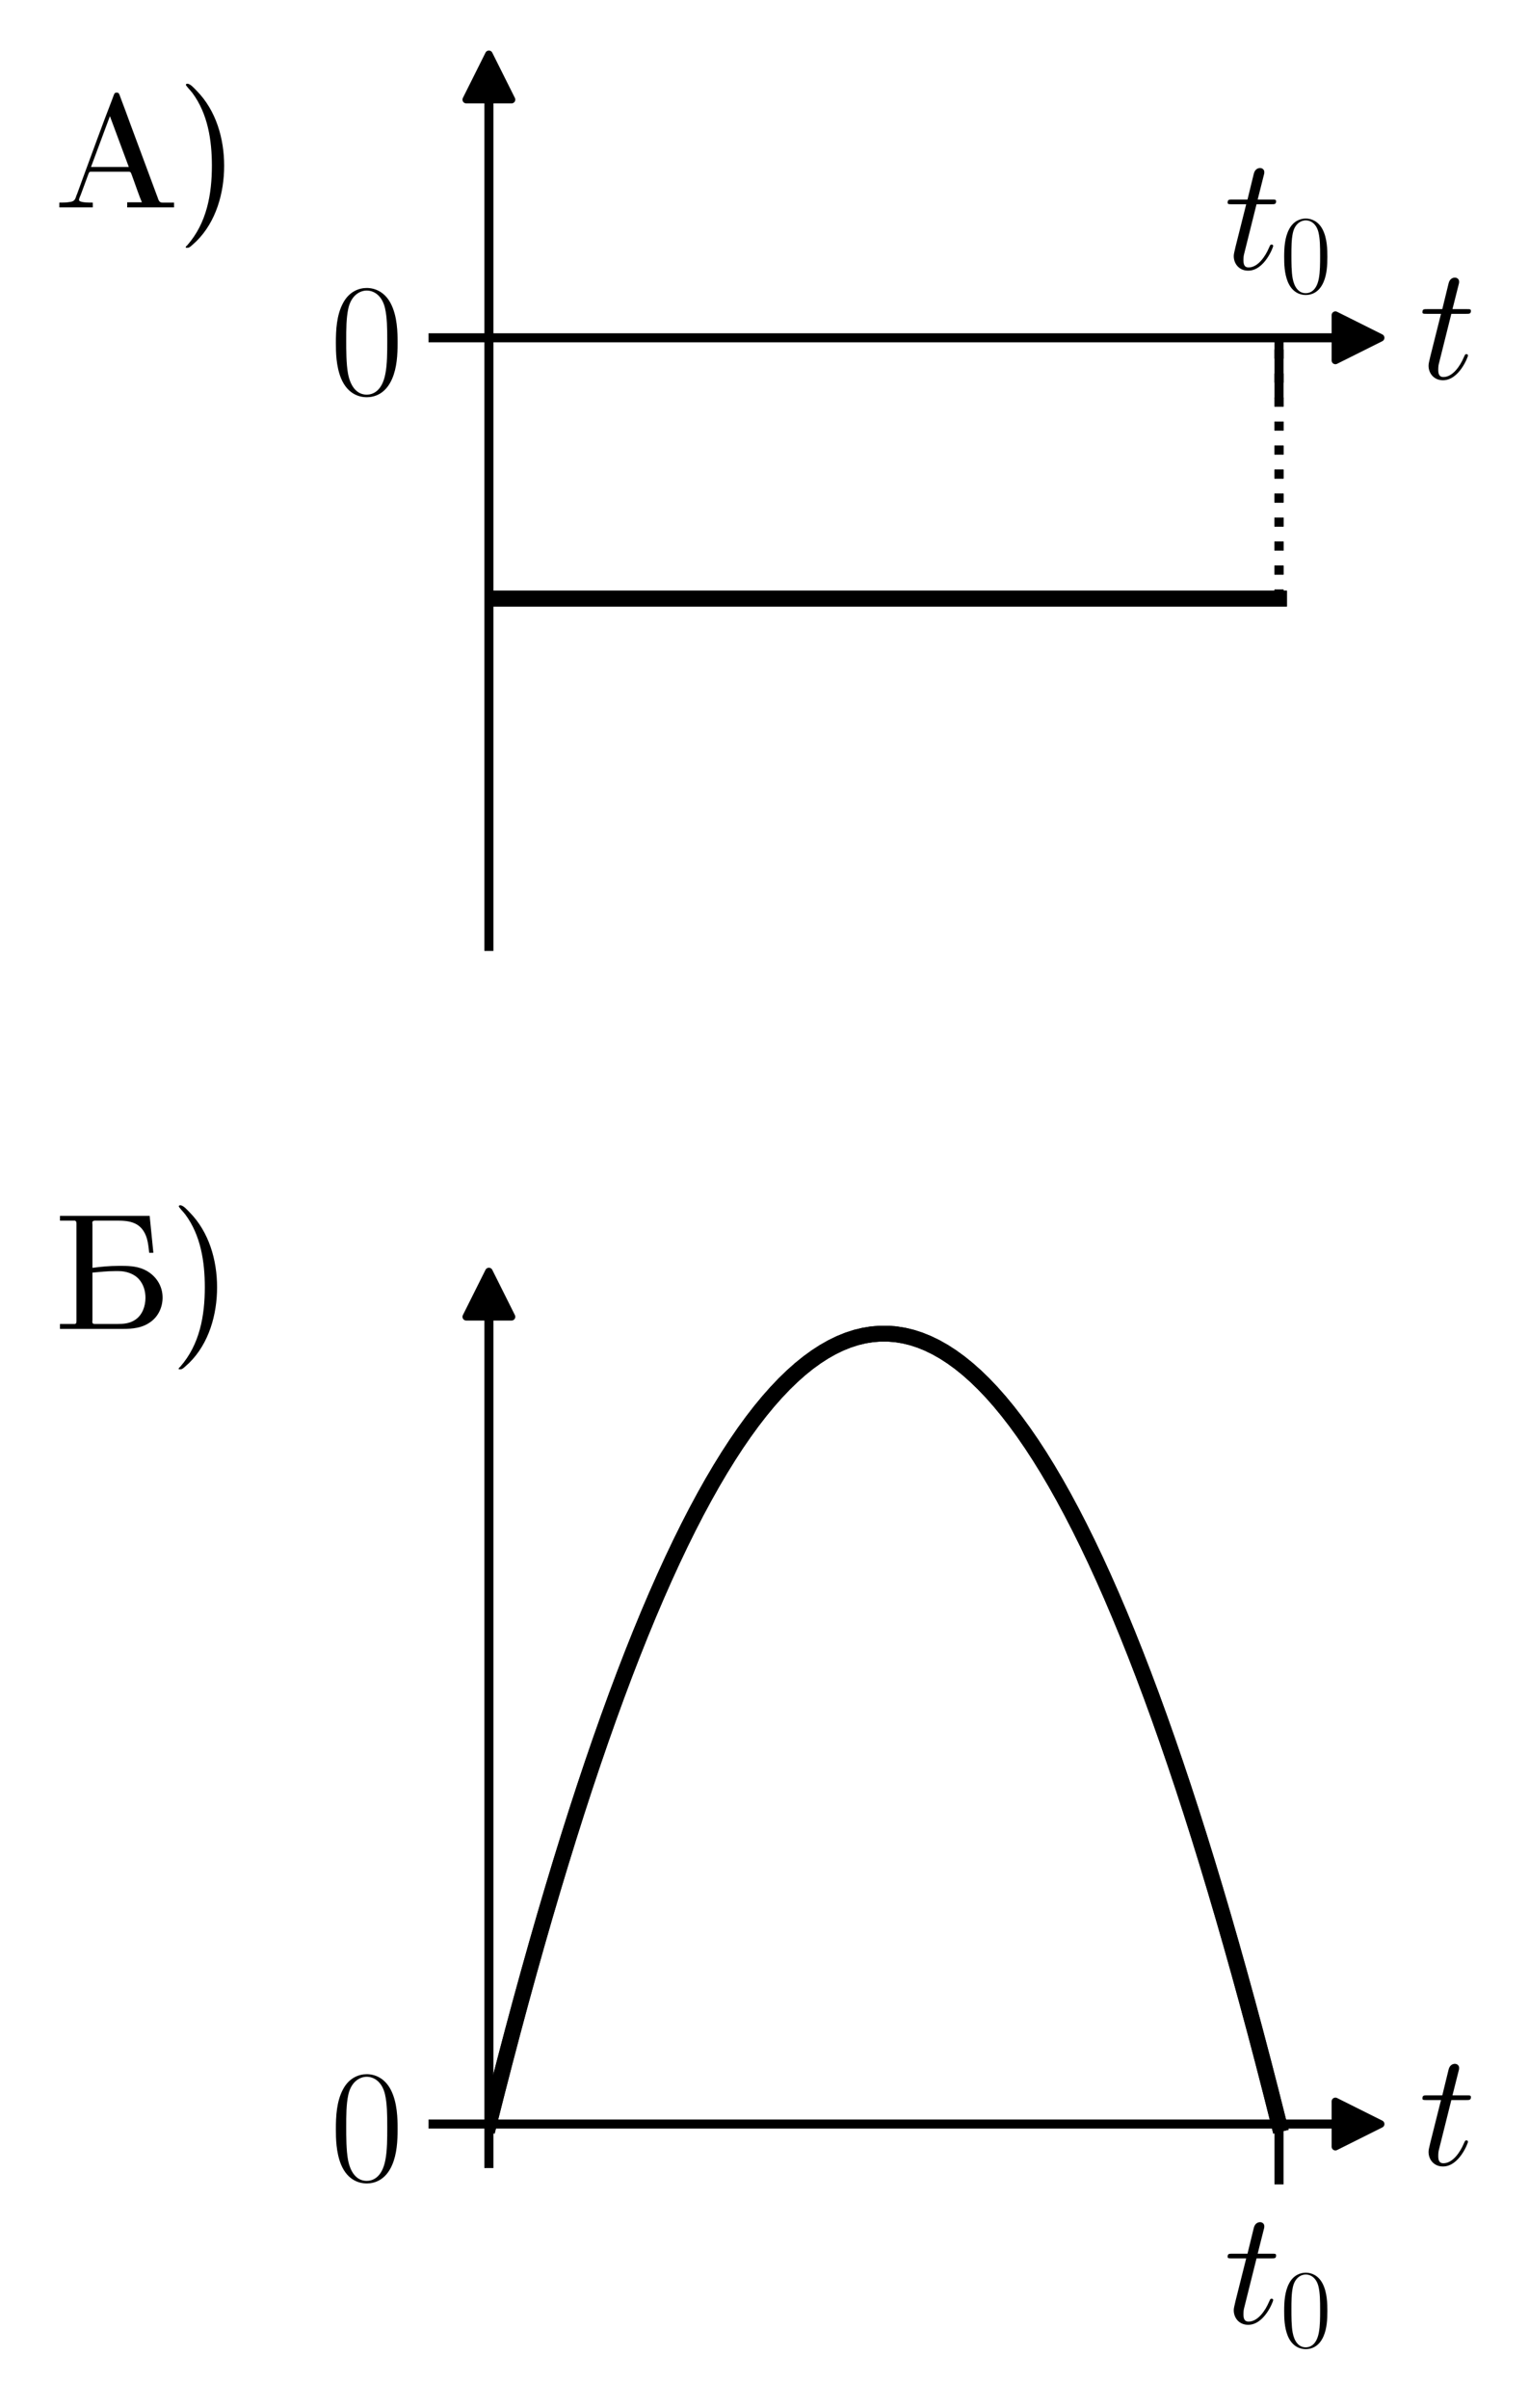 <?xml version="1.0" encoding="utf-8" standalone="no"?>
<!DOCTYPE svg PUBLIC "-//W3C//DTD SVG 1.1//EN"
  "http://www.w3.org/Graphics/SVG/1.1/DTD/svg11.dtd">
<svg xmlns:xlink="http://www.w3.org/1999/xlink" width="202.662pt" height="319.104pt" viewBox="0 0 202.662 319.104" xmlns="http://www.w3.org/2000/svg" version="1.1">
 <defs>
  <style type="text/css">*{stroke-linejoin: round; stroke-linecap: butt}</style>
 </defs>
 <g id="figure_1">
  <g id="patch_1">
   <path d="M 0 319.104 
L 202.662 319.104 
L 202.662 0 
L 0 0 
z
" style="fill: #ffffff"/>
  </g>
  <g id="axes_1">
   <g id="patch_2">
    <path d="M 64.8 125.4 
L 180 125.4 
L 180 10.2 
L 64.8 10.2 
z
" style="fill: #ffffff"/>
   </g>
   <g id="matplotlib.axis_1">
    <g id="xtick_1">
     <g id="line2d_1">
      <defs>
       <path id="m943fa73959" d="M 0 0 
L 0 8 
" style="stroke: #000000; stroke-width: 1.2"/>
      </defs>
      <g>
       <use xlink:href="#m943fa73959" x="169.527" y="44.76" style="stroke: #000000; stroke-width: 1.2"/>
      </g>
     </g>
     <g id="text_1">
      <!-- $t_0$ -->
      <g transform="translate(162.244 35.651) scale(0.21 -0.21)">
       <defs>
        <path id="CMMI12-74" d="M 1286 2566 
L 1875 2566 
C 1997 2566 2061 2566 2061 2681 
C 2061 2752 2022 2752 1894 2752 
L 1331 2752 
L 1568 3692 
C 1594 3781 1594 3794 1594 3840 
C 1594 3943 1510 4000 1427 4000 
C 1376 4000 1229 3981 1178 3775 
L 928 2752 
L 326 2752 
C 198 2752 141 2752 141 2630 
C 141 2566 186 2566 307 2566 
L 877 2566 
L 454 881 
C 403 658 384 594 384 511 
C 384 211 595 -64 954 -64 
C 1600 -64 1946 868 1946 912 
C 1946 951 1920 970 1882 970 
C 1869 970 1843 970 1830 944 
C 1824 938 1818 931 1773 829 
C 1638 511 1344 64 973 64 
C 781 64 768 224 768 364 
C 768 370 768 492 787 568 
L 1286 2566 
z
" transform="scale(0.016)"/>
        <path id="CMR17-30" d="M 2688 2025 
C 2688 2416 2682 3080 2413 3591 
C 2176 4039 1798 4198 1466 4198 
C 1158 4198 768 4058 525 3597 
C 269 3118 243 2524 243 2025 
C 243 1661 250 1106 448 619 
C 723 -39 1216 -128 1466 -128 
C 1760 -128 2208 -7 2470 600 
C 2662 1042 2688 1559 2688 2025 
z
M 1466 -26 
C 1056 -26 813 325 723 812 
C 653 1188 653 1738 653 2096 
C 653 2588 653 2997 736 3387 
C 858 3929 1216 4096 1466 4096 
C 1728 4096 2067 3923 2189 3400 
C 2272 3036 2278 2607 2278 2096 
C 2278 1680 2278 1169 2202 792 
C 2067 95 1690 -26 1466 -26 
z
" transform="scale(0.016)"/>
       </defs>
       <use xlink:href="#CMMI12-74" transform="scale(0.996)"/>
       <use xlink:href="#CMR17-30" transform="translate(35.226 -14.944) scale(0.697)"/>
      </g>
     </g>
    </g>
   </g>
   <g id="matplotlib.axis_2">
    <g id="ytick_1">
     <g id="line2d_2">
      <defs>
       <path id="m8534376570" d="M 0 0 
L -8 0 
" style="stroke: #000000; stroke-width: 1.2"/>
      </defs>
      <g>
       <use xlink:href="#m8534376570" x="64.8" y="44.76" style="stroke: #000000; stroke-width: 1.2"/>
      </g>
     </g>
     <g id="text_2">
      <!-- $\mathdefault{0}$ -->
      <g transform="translate(43.705 52.206) scale(0.21 -0.21)">
       <use xlink:href="#CMR17-30" transform="scale(0.996)"/>
      </g>
     </g>
    </g>
   </g>
   <g id="line2d_3">
    <defs>
     <path id="m8081109e40" d="M 3 0 
L -3 -3 
L -3 3 
z
" style="stroke: #000000; stroke-linejoin: miter"/>
    </defs>
    <g>
     <use xlink:href="#m8081109e40" x="180" y="44.76" style="stroke: #000000; stroke-linejoin: miter"/>
    </g>
   </g>
   <g id="line2d_4">
    <defs>
     <path id="m92a7c61a41" d="M 0 -3 
L -3 3 
L 3 3 
z
" style="stroke: #000000; stroke-linejoin: miter"/>
    </defs>
    <g>
     <use xlink:href="#m92a7c61a41" x="64.8" y="10.2" style="stroke: #000000; stroke-linejoin: miter"/>
    </g>
   </g>
   <g id="line2d_5">
    <path d="M 169.527 79.32 
L 169.527 44.76 
" clip-path="url(#p22f25fd38f)" style="fill: none; stroke-dasharray: 1.2,1.98; stroke-dashoffset: 0; stroke: #000000; stroke-width: 1.2"/>
   </g>
   <g id="line2d_6">
    <path d="M 64.8 79.32 
L 65.858 79.32 
L 66.916 79.32 
L 67.974 79.32 
L 69.031 79.32 
L 70.089 79.32 
L 71.147 79.32 
L 72.205 79.32 
L 73.263 79.32 
L 74.321 79.32 
L 75.379 79.32 
L 76.436 79.32 
L 77.494 79.32 
L 78.552 79.32 
L 79.61 79.32 
L 80.668 79.32 
L 81.726 79.32 
L 82.783 79.32 
L 83.841 79.32 
L 84.899 79.32 
L 85.957 79.32 
L 87.015 79.32 
L 88.073 79.32 
L 89.131 79.32 
L 90.188 79.32 
L 91.246 79.32 
L 92.304 79.32 
L 93.362 79.32 
L 94.42 79.32 
L 95.478 79.32 
L 96.536 79.32 
L 97.593 79.32 
L 98.651 79.32 
L 99.709 79.32 
L 100.767 79.32 
L 101.825 79.32 
L 102.883 79.32 
L 103.94 79.32 
L 104.998 79.32 
L 106.056 79.32 
L 107.114 79.32 
L 108.172 79.32 
L 109.23 79.32 
L 110.288 79.32 
L 111.345 79.32 
L 112.403 79.32 
L 113.461 79.32 
L 114.519 79.32 
L 115.577 79.32 
L 116.635 79.32 
L 117.693 79.32 
L 118.75 79.32 
L 119.808 79.32 
L 120.866 79.32 
L 121.924 79.32 
L 122.982 79.32 
L 124.04 79.32 
L 125.098 79.32 
L 126.155 79.32 
L 127.213 79.32 
L 128.271 79.32 
L 129.329 79.32 
L 130.387 79.32 
L 131.445 79.32 
L 132.502 79.32 
L 133.56 79.32 
L 134.618 79.32 
L 135.676 79.32 
L 136.734 79.32 
L 137.792 79.32 
L 138.85 79.32 
L 139.907 79.32 
L 140.965 79.32 
L 142.023 79.32 
L 143.081 79.32 
L 144.139 79.32 
L 145.197 79.32 
L 146.255 79.32 
L 147.312 79.32 
L 148.37 79.32 
L 149.428 79.32 
L 150.486 79.32 
L 151.544 79.32 
L 152.602 79.32 
L 153.66 79.32 
L 154.717 79.32 
L 155.775 79.32 
L 156.833 79.32 
L 157.891 79.32 
L 158.949 79.32 
L 160.007 79.32 
L 161.064 79.32 
L 162.122 79.32 
L 163.18 79.32 
L 164.238 79.32 
L 165.296 79.32 
L 166.354 79.32 
L 167.412 79.32 
L 168.469 79.32 
L 169.527 79.32 
" clip-path="url(#p22f25fd38f)" style="fill: none; stroke: #000000; stroke-width: 2.1; stroke-linecap: square"/>
   </g>
   <g id="line2d_7">
    <path d="M 169.527 79.32 
L 169.527 44.76 
" clip-path="url(#p22f25fd38f)" style="fill: none; stroke-dasharray: 1.2,1.98; stroke-dashoffset: 0; stroke: #000000; stroke-width: 1.2"/>
   </g>
   <g id="line2d_8">
    <path d="M 64.8 79.32 
L 65.858 79.32 
L 66.916 79.32 
L 67.974 79.32 
L 69.031 79.32 
L 70.089 79.32 
L 71.147 79.32 
L 72.205 79.32 
L 73.263 79.32 
L 74.321 79.32 
L 75.379 79.32 
L 76.436 79.32 
L 77.494 79.32 
L 78.552 79.32 
L 79.61 79.32 
L 80.668 79.32 
L 81.726 79.32 
L 82.783 79.32 
L 83.841 79.32 
L 84.899 79.32 
L 85.957 79.32 
L 87.015 79.32 
L 88.073 79.32 
L 89.131 79.32 
L 90.188 79.32 
L 91.246 79.32 
L 92.304 79.32 
L 93.362 79.32 
L 94.42 79.32 
L 95.478 79.32 
L 96.536 79.32 
L 97.593 79.32 
L 98.651 79.32 
L 99.709 79.32 
L 100.767 79.32 
L 101.825 79.32 
L 102.883 79.32 
L 103.94 79.32 
L 104.998 79.32 
L 106.056 79.32 
L 107.114 79.32 
L 108.172 79.32 
L 109.23 79.32 
L 110.288 79.32 
L 111.345 79.32 
L 112.403 79.32 
L 113.461 79.32 
L 114.519 79.32 
L 115.577 79.32 
L 116.635 79.32 
L 117.693 79.32 
L 118.75 79.32 
L 119.808 79.32 
L 120.866 79.32 
L 121.924 79.32 
L 122.982 79.32 
L 124.04 79.32 
L 125.098 79.32 
L 126.155 79.32 
L 127.213 79.32 
L 128.271 79.32 
L 129.329 79.32 
L 130.387 79.32 
L 131.445 79.32 
L 132.502 79.32 
L 133.56 79.32 
L 134.618 79.32 
L 135.676 79.32 
L 136.734 79.32 
L 137.792 79.32 
L 138.85 79.32 
L 139.907 79.32 
L 140.965 79.32 
L 142.023 79.32 
L 143.081 79.32 
L 144.139 79.32 
L 145.197 79.32 
L 146.255 79.32 
L 147.312 79.32 
L 148.37 79.32 
L 149.428 79.32 
L 150.486 79.32 
L 151.544 79.32 
L 152.602 79.32 
L 153.66 79.32 
L 154.717 79.32 
L 155.775 79.32 
L 156.833 79.32 
L 157.891 79.32 
L 158.949 79.32 
L 160.007 79.32 
L 161.064 79.32 
L 162.122 79.32 
L 163.18 79.32 
L 164.238 79.32 
L 165.296 79.32 
L 166.354 79.32 
L 167.412 79.32 
L 168.469 79.32 
L 169.527 79.32 
" clip-path="url(#p22f25fd38f)" style="fill: none; stroke: #000000; stroke-width: 2.1; stroke-linecap: square"/>
   </g>
   <g id="patch_3">
    <path d="M 64.8 125.4 
L 64.8 10.2 
" style="fill: none; stroke: #000000; stroke-width: 1.2; stroke-linejoin: miter; stroke-linecap: square"/>
   </g>
   <g id="patch_4">
    <path d="M 64.8 44.76 
L 180 44.76 
" style="fill: none; stroke: #000000; stroke-width: 1.2; stroke-linejoin: miter; stroke-linecap: square"/>
   </g>
   <g id="text_3">
    <!-- $t$ -->
    <g transform="translate(188.064 50.171) scale(0.21 -0.21)">
     <use xlink:href="#CMMI12-74" transform="scale(0.996)"/>
    </g>
   </g>
  </g>
  <g id="axes_2">
   <g id="patch_5">
    <path d="M 64.8 286.68 
L 180 286.68 
L 180 171.48 
L 64.8 171.48 
z
" style="fill: #ffffff"/>
   </g>
   <g id="matplotlib.axis_3">
    <g id="xtick_2">
     <g id="line2d_9">
      <g>
       <use xlink:href="#m943fa73959" x="169.527" y="281.444" style="stroke: #000000; stroke-width: 1.2"/>
      </g>
     </g>
     <g id="text_4">
      <!-- $t_0$ -->
      <g transform="translate(162.244 307.835) scale(0.21 -0.21)">
       <use xlink:href="#CMMI12-74" transform="scale(0.996)"/>
       <use xlink:href="#CMR17-30" transform="translate(35.226 -14.944) scale(0.697)"/>
      </g>
     </g>
    </g>
   </g>
   <g id="matplotlib.axis_4">
    <g id="ytick_2">
     <g id="line2d_10">
      <g>
       <use xlink:href="#m8534376570" x="64.8" y="281.444" style="stroke: #000000; stroke-width: 1.2"/>
      </g>
     </g>
     <g id="text_5">
      <!-- $\mathdefault{0}$ -->
      <g transform="translate(43.705 288.889) scale(0.21 -0.21)">
       <use xlink:href="#CMR17-30" transform="scale(0.996)"/>
      </g>
     </g>
    </g>
   </g>
   <g id="line2d_11">
    <g>
     <use xlink:href="#m8081109e40" x="180" y="281.444" style="stroke: #000000; stroke-linejoin: miter"/>
    </g>
   </g>
   <g id="line2d_12">
    <g>
     <use xlink:href="#m92a7c61a41" x="64.8" y="171.48" style="stroke: #000000; stroke-linejoin: miter"/>
    </g>
   </g>
   <g id="line2d_13">
    <path d="M 64.8 281.444 
L 65.858 277.255 
L 66.916 273.151 
L 67.974 269.133 
L 69.031 265.2 
L 70.089 261.353 
L 71.147 257.591 
L 72.205 253.915 
L 73.263 250.325 
L 74.321 246.82 
L 75.379 243.4 
L 76.436 240.066 
L 77.494 236.817 
L 78.552 233.654 
L 79.61 230.576 
L 80.668 227.584 
L 81.726 224.677 
L 82.783 221.856 
L 83.841 219.12 
L 84.899 216.47 
L 85.957 213.905 
L 87.015 211.426 
L 88.073 209.032 
L 89.131 206.724 
L 90.188 204.501 
L 91.246 202.364 
L 92.304 200.312 
L 93.362 198.346 
L 94.42 196.465 
L 95.478 194.67 
L 96.536 192.96 
L 97.593 191.335 
L 98.651 189.797 
L 99.709 188.343 
L 100.767 186.975 
L 101.825 185.693 
L 102.883 184.496 
L 103.94 183.385 
L 104.998 182.359 
L 106.056 181.418 
L 107.114 180.563 
L 108.172 179.794 
L 109.23 179.11 
L 110.288 178.512 
L 111.345 177.999 
L 112.403 177.571 
L 113.461 177.229 
L 114.519 176.973 
L 115.577 176.802 
L 116.635 176.716 
L 117.693 176.716 
L 118.75 176.802 
L 119.808 176.973 
L 120.866 177.229 
L 121.924 177.571 
L 122.982 177.999 
L 124.04 178.512 
L 125.098 179.11 
L 126.155 179.794 
L 127.213 180.563 
L 128.271 181.418 
L 129.329 182.359 
L 130.387 183.385 
L 131.445 184.496 
L 132.502 185.693 
L 133.56 186.975 
L 134.618 188.343 
L 135.676 189.797 
L 136.734 191.335 
L 137.792 192.96 
L 138.85 194.67 
L 139.907 196.465 
L 140.965 198.346 
L 142.023 200.312 
L 143.081 202.364 
L 144.139 204.501 
L 145.197 206.724 
L 146.255 209.032 
L 147.312 211.426 
L 148.37 213.905 
L 149.428 216.47 
L 150.486 219.12 
L 151.544 221.856 
L 152.602 224.677 
L 153.66 227.584 
L 154.717 230.576 
L 155.775 233.654 
L 156.833 236.817 
L 157.891 240.066 
L 158.949 243.4 
L 160.007 246.82 
L 161.064 250.325 
L 162.122 253.915 
L 163.18 257.591 
L 164.238 261.353 
L 165.296 265.2 
L 166.354 269.133 
L 167.412 273.151 
L 168.469 277.255 
L 169.527 281.444 
" clip-path="url(#p167a08ae14)" style="fill: none; stroke: #000000; stroke-width: 2.1; stroke-linecap: square"/>
   </g>
   <g id="line2d_14">
    <path d="M 64.8 281.444 
L 65.858 277.255 
L 66.916 273.151 
L 67.974 269.133 
L 69.031 265.2 
L 70.089 261.353 
L 71.147 257.591 
L 72.205 253.915 
L 73.263 250.325 
L 74.321 246.82 
L 75.379 243.4 
L 76.436 240.066 
L 77.494 236.817 
L 78.552 233.654 
L 79.61 230.576 
L 80.668 227.584 
L 81.726 224.677 
L 82.783 221.856 
L 83.841 219.12 
L 84.899 216.47 
L 85.957 213.905 
L 87.015 211.426 
L 88.073 209.032 
L 89.131 206.724 
L 90.188 204.501 
L 91.246 202.364 
L 92.304 200.312 
L 93.362 198.346 
L 94.42 196.465 
L 95.478 194.67 
L 96.536 192.96 
L 97.593 191.335 
L 98.651 189.797 
L 99.709 188.343 
L 100.767 186.975 
L 101.825 185.693 
L 102.883 184.496 
L 103.94 183.385 
L 104.998 182.359 
L 106.056 181.418 
L 107.114 180.563 
L 108.172 179.794 
L 109.23 179.11 
L 110.288 178.512 
L 111.345 177.999 
L 112.403 177.571 
L 113.461 177.229 
L 114.519 176.973 
L 115.577 176.802 
L 116.635 176.716 
L 117.693 176.716 
L 118.75 176.802 
L 119.808 176.973 
L 120.866 177.229 
L 121.924 177.571 
L 122.982 177.999 
L 124.04 178.512 
L 125.098 179.11 
L 126.155 179.794 
L 127.213 180.563 
L 128.271 181.418 
L 129.329 182.359 
L 130.387 183.385 
L 131.445 184.496 
L 132.502 185.693 
L 133.56 186.975 
L 134.618 188.343 
L 135.676 189.797 
L 136.734 191.335 
L 137.792 192.96 
L 138.85 194.67 
L 139.907 196.465 
L 140.965 198.346 
L 142.023 200.312 
L 143.081 202.364 
L 144.139 204.501 
L 145.197 206.724 
L 146.255 209.032 
L 147.312 211.426 
L 148.37 213.905 
L 149.428 216.47 
L 150.486 219.12 
L 151.544 221.856 
L 152.602 224.677 
L 153.66 227.584 
L 154.717 230.576 
L 155.775 233.654 
L 156.833 236.817 
L 157.891 240.066 
L 158.949 243.4 
L 160.007 246.82 
L 161.064 250.325 
L 162.122 253.915 
L 163.18 257.591 
L 164.238 261.353 
L 165.296 265.2 
L 166.354 269.133 
L 167.412 273.151 
L 168.469 277.255 
L 169.527 281.444 
" clip-path="url(#p167a08ae14)" style="fill: none; stroke: #000000; stroke-width: 2.1; stroke-linecap: square"/>
   </g>
   <g id="patch_6">
    <path d="M 64.8 286.68 
L 64.8 171.48 
" style="fill: none; stroke: #000000; stroke-width: 1.2; stroke-linejoin: miter; stroke-linecap: square"/>
   </g>
   <g id="patch_7">
    <path d="M 64.8 281.444 
L 180 281.444 
" style="fill: none; stroke: #000000; stroke-width: 1.2; stroke-linejoin: miter; stroke-linecap: square"/>
   </g>
   <g id="text_6">
    <!-- $t$ -->
    <g transform="translate(188.064 286.855) scale(0.21 -0.21)">
     <use xlink:href="#CMMI12-74" transform="scale(0.996)"/>
    </g>
   </g>
  </g>
  <g id="text_7">
   <!-- $\textrm{\bf A)}$ -->
   <g transform="translate(7.2 27.48) scale(0.21 -0.21)">
    <defs>
     <path id="SFBX3583-41" d="M 198 189 
L 198 0 
L 1523 0 
L 1523 189 
C 1350 189 979 189 979 293 
C 979 365 1037 462 1062 540 
L 1350 1321 
C 1376 1373 1376 1412 1446 1412 
L 2957 1412 
C 3027 1412 3034 1367 3059 1308 
L 3142 1080 
C 3251 786 3347 487 3469 201 
L 2886 201 
L 2886 0 
L 4742 0 
L 4742 189 
L 4282 189 
C 4122 189 4122 338 4064 466 
L 2989 3360 
C 2880 3664 2765 3968 2650 4273 
L 2586 4447 
C 2560 4499 2560 4544 2470 4544 
C 2381 4544 2381 4499 2355 4447 
L 2291 4273 
C 1888 3236 1510 2188 1126 1146 
L 902 531 
C 832 396 858 240 614 214 
C 474 189 339 189 198 189 
z
M 1453 1600 
L 2202 3612 
L 2950 1600 
L 1453 1600 
z
" transform="scale(0.016)"/>
     <path id="SFBX3583-29" d="M 384 4876 
C 378 4870 378 4863 378 4857 
C 378 4811 557 4636 634 4533 
C 1248 3708 1408 2657 1408 1651 
C 1408 528 1210 -614 435 -1497 
C 416 -1516 371 -1549 371 -1581 
C 371 -1594 390 -1600 403 -1600 
L 435 -1600 
C 518 -1600 550 -1555 602 -1516 
L 794 -1341 
C 1574 -569 1894 572 1894 1648 
C 1894 2724 1574 3839 806 4617 
C 710 4714 557 4896 435 4896 
C 416 4896 397 4889 384 4876 
z
" transform="scale(0.016)"/>
    </defs>
    <use xlink:href="#SFBX3583-41" transform="scale(0.996)"/>
    <use xlink:href="#SFBX3583-29" transform="translate(77.01 0) scale(0.996)"/>
   </g>
  </g>
  <g id="text_8">
   <!-- $\textrm{\bf Б)}$ -->
   <g transform="translate(7.2 176.088) scale(0.21 -0.21)">
    <defs>
     <path id="SFBX3583-c1" d="M 224 4476 
L 224 4288 
L 819 4288 
L 864 4255 
L 877 4183 
L 877 299 
L 864 221 
L 819 195 
L 224 195 
L 224 0 
L 2720 0 
C 3104 0 3488 39 3808 274 
C 4122 494 4288 865 4288 1242 
C 4288 1703 4032 2093 3642 2308 
C 3347 2470 3021 2496 2694 2496 
L 2534 2496 
C 2189 2496 1850 2464 1510 2418 
L 1510 4130 
C 1510 4150 1504 4176 1504 4203 
C 1504 4282 1574 4288 1638 4288 
L 2483 4288 
C 2970 4288 3469 4235 3667 3579 
C 3718 3395 3738 3204 3757 3014 
L 3923 3014 
L 3776 4476 
L 224 4476 
z
M 1510 2230 
C 1811 2256 2099 2289 2400 2289 
L 2547 2289 
C 2835 2289 3155 2191 3354 1965 
C 3533 1764 3610 1498 3610 1232 
C 3610 901 3488 551 3206 363 
C 2989 214 2739 195 2483 195 
L 1632 195 
C 1555 195 1504 201 1504 286 
C 1504 312 1510 338 1510 357 
L 1510 2230 
z
" transform="scale(0.016)"/>
    </defs>
    <use xlink:href="#SFBX3583-c1" transform="scale(0.996)"/>
    <use xlink:href="#SFBX3583-29" transform="translate(72.544 0) scale(0.996)"/>
   </g>
  </g>
 </g>
 <defs>
  <clipPath id="p22f25fd38f">
   <rect x="64.8" y="10.2" width="115.2" height="115.2"/>
  </clipPath>
  <clipPath id="p167a08ae14">
   <rect x="64.8" y="171.48" width="115.2" height="115.2"/>
  </clipPath>
 </defs>
</svg>
